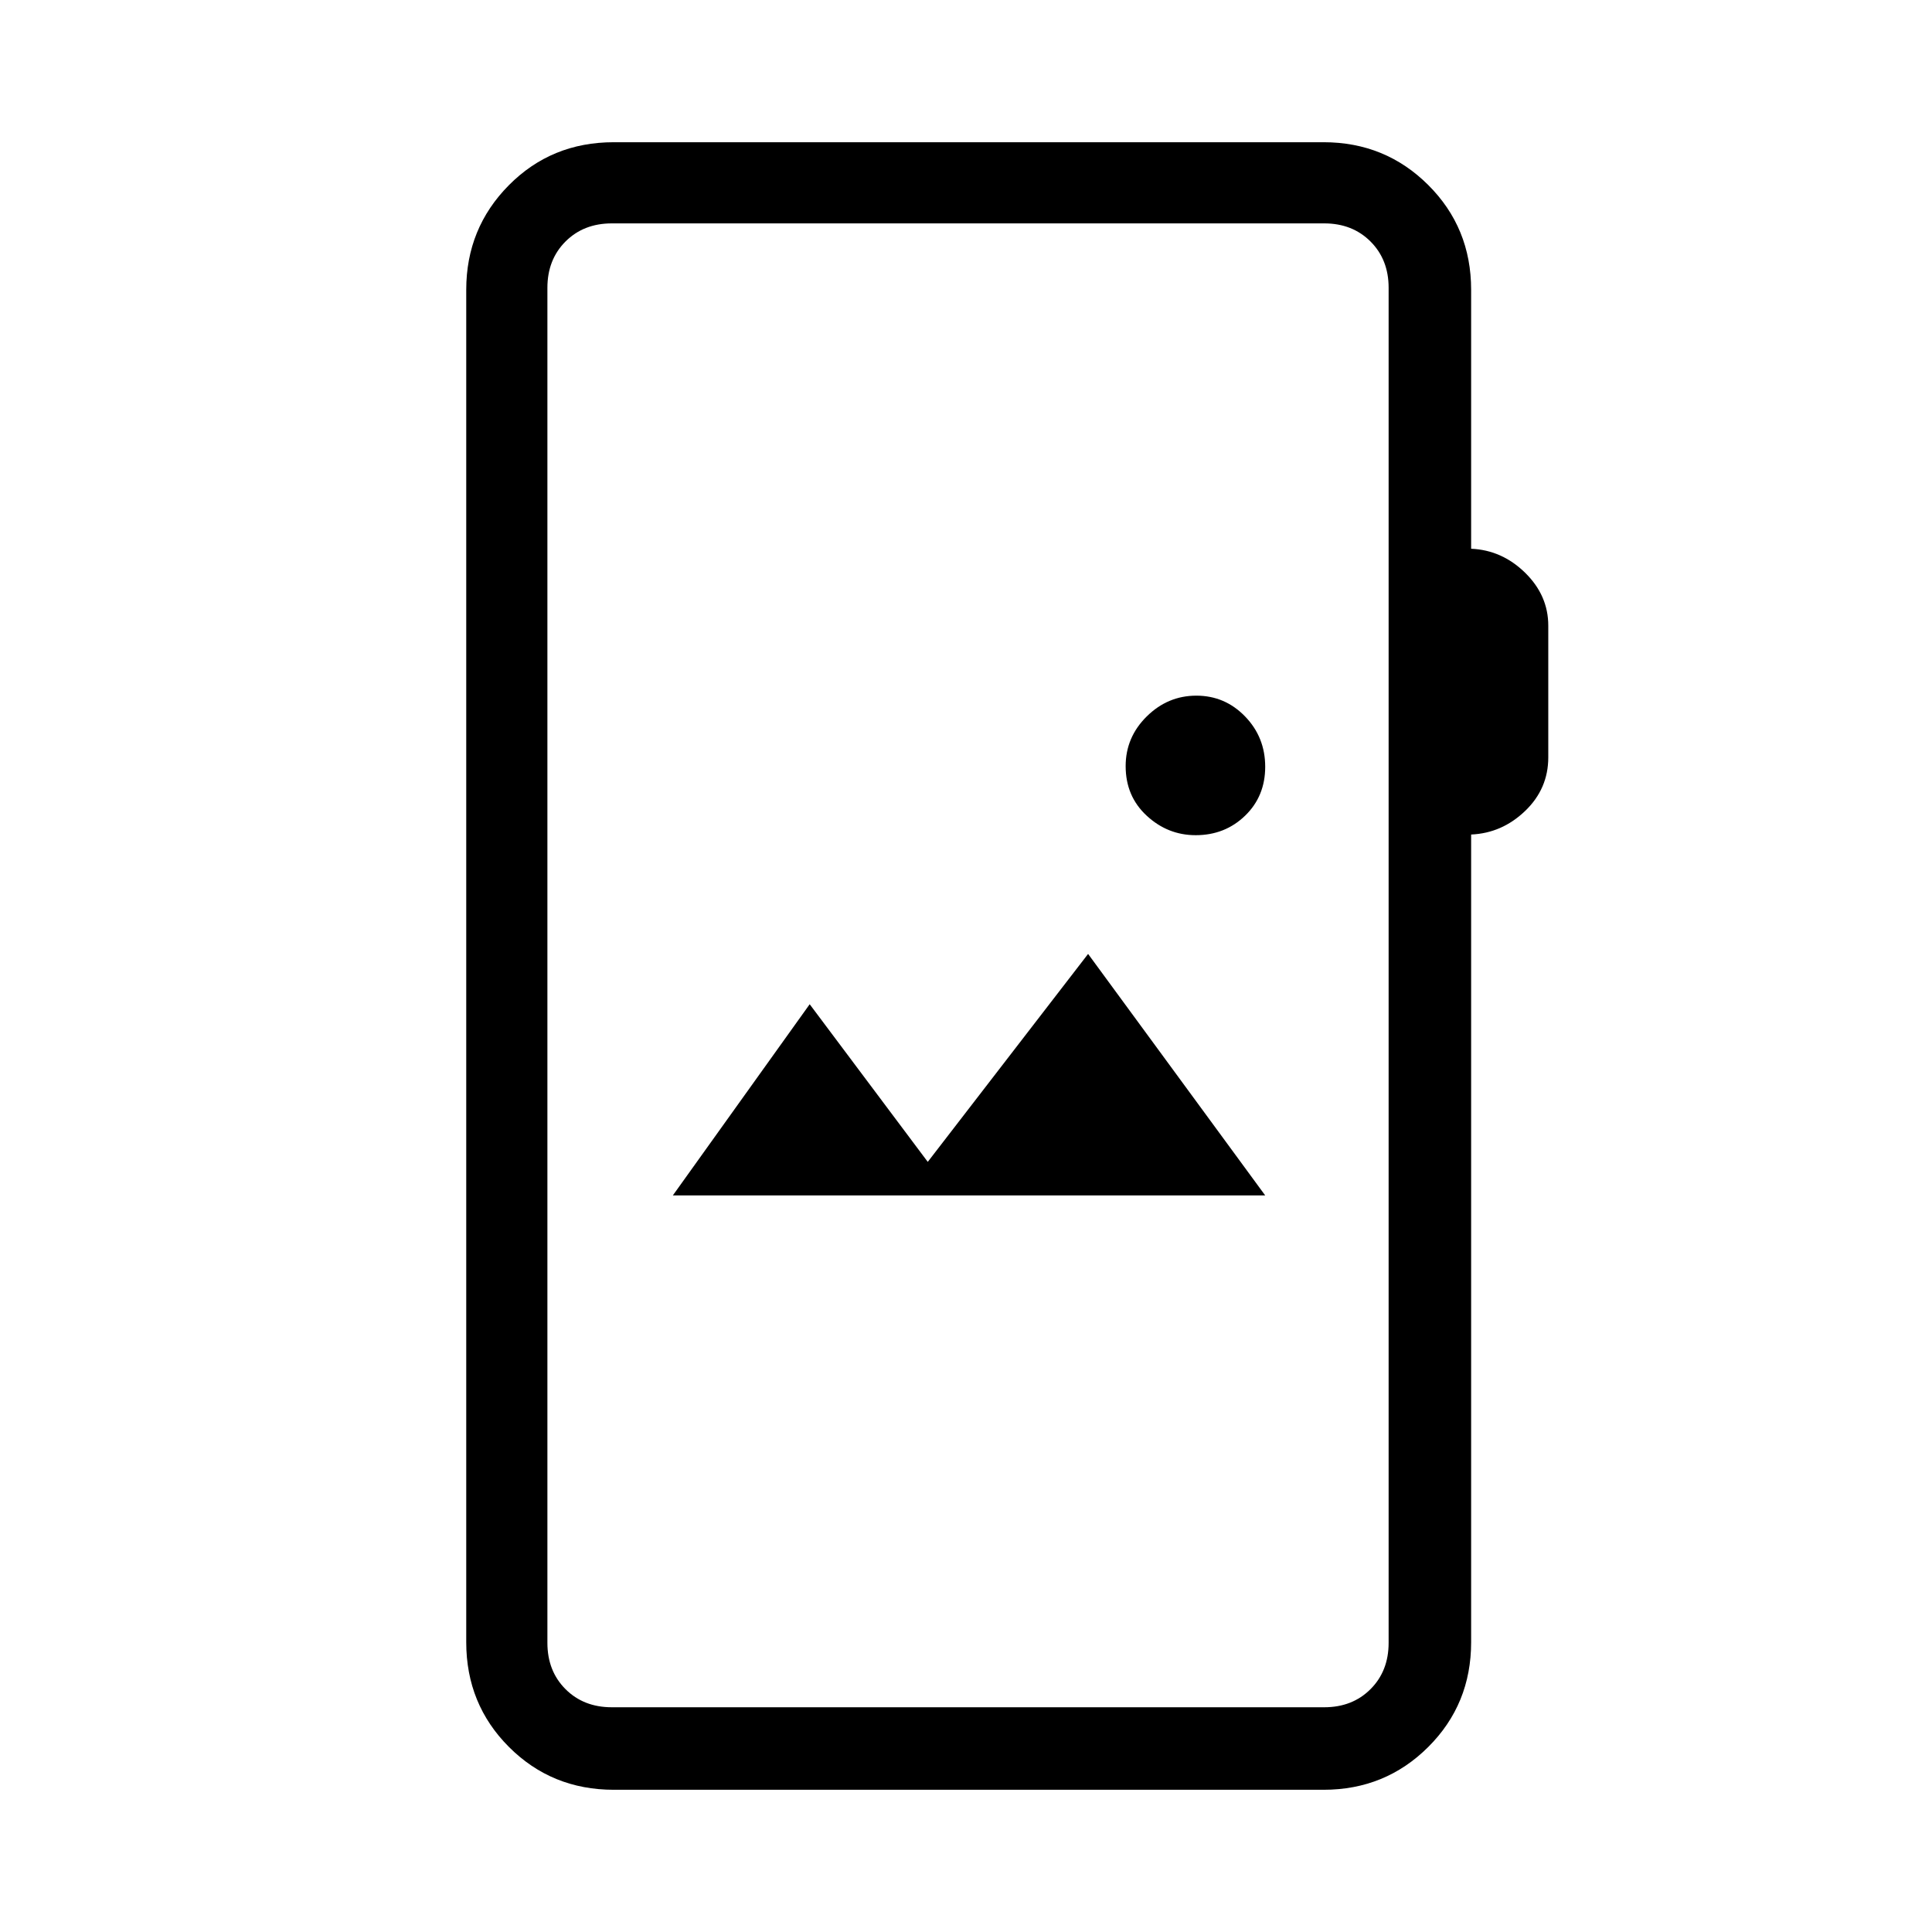 <svg xmlns="http://www.w3.org/2000/svg" height="40" viewBox="0 -960 960 960" width="40"><path d="M305-70.67q-30.83 0-52.08-21.25T231.67-144v-672q0-30.57 21.16-51.95Q274-889.33 305-889.33h352.67q30.68 0 52 21.25Q731-846.83 731-816v128.67q15.33.66 26.83 11.93 11.5 11.27 11.5 26.31v65.42q0 15.6-11.5 26.63Q746.33-546 731-545.33V-144q0 30.83-21.33 52.08-21.32 21.25-52 21.25H305Zm-1-41h354q14 0 23-9t9-23V-817q0-14-9-23t-23-9H304q-14 0-23 9t-9 23v673.33q0 14 9 23t23 9ZM334.33-366h294.34l-88-120L461-382.67 402.33-461l-68 95Zm259.79-179q14.55 0 24.55-9.67 10-9.66 10-24.33 0-14.67-10-25t-24.21-10.33q-14.21 0-24.67 10.34t-10.46 24.66q0 15 10.47 24.66 10.46 9.67 24.32 9.67ZM272-111.67V-849v737.33Z"/></svg>
